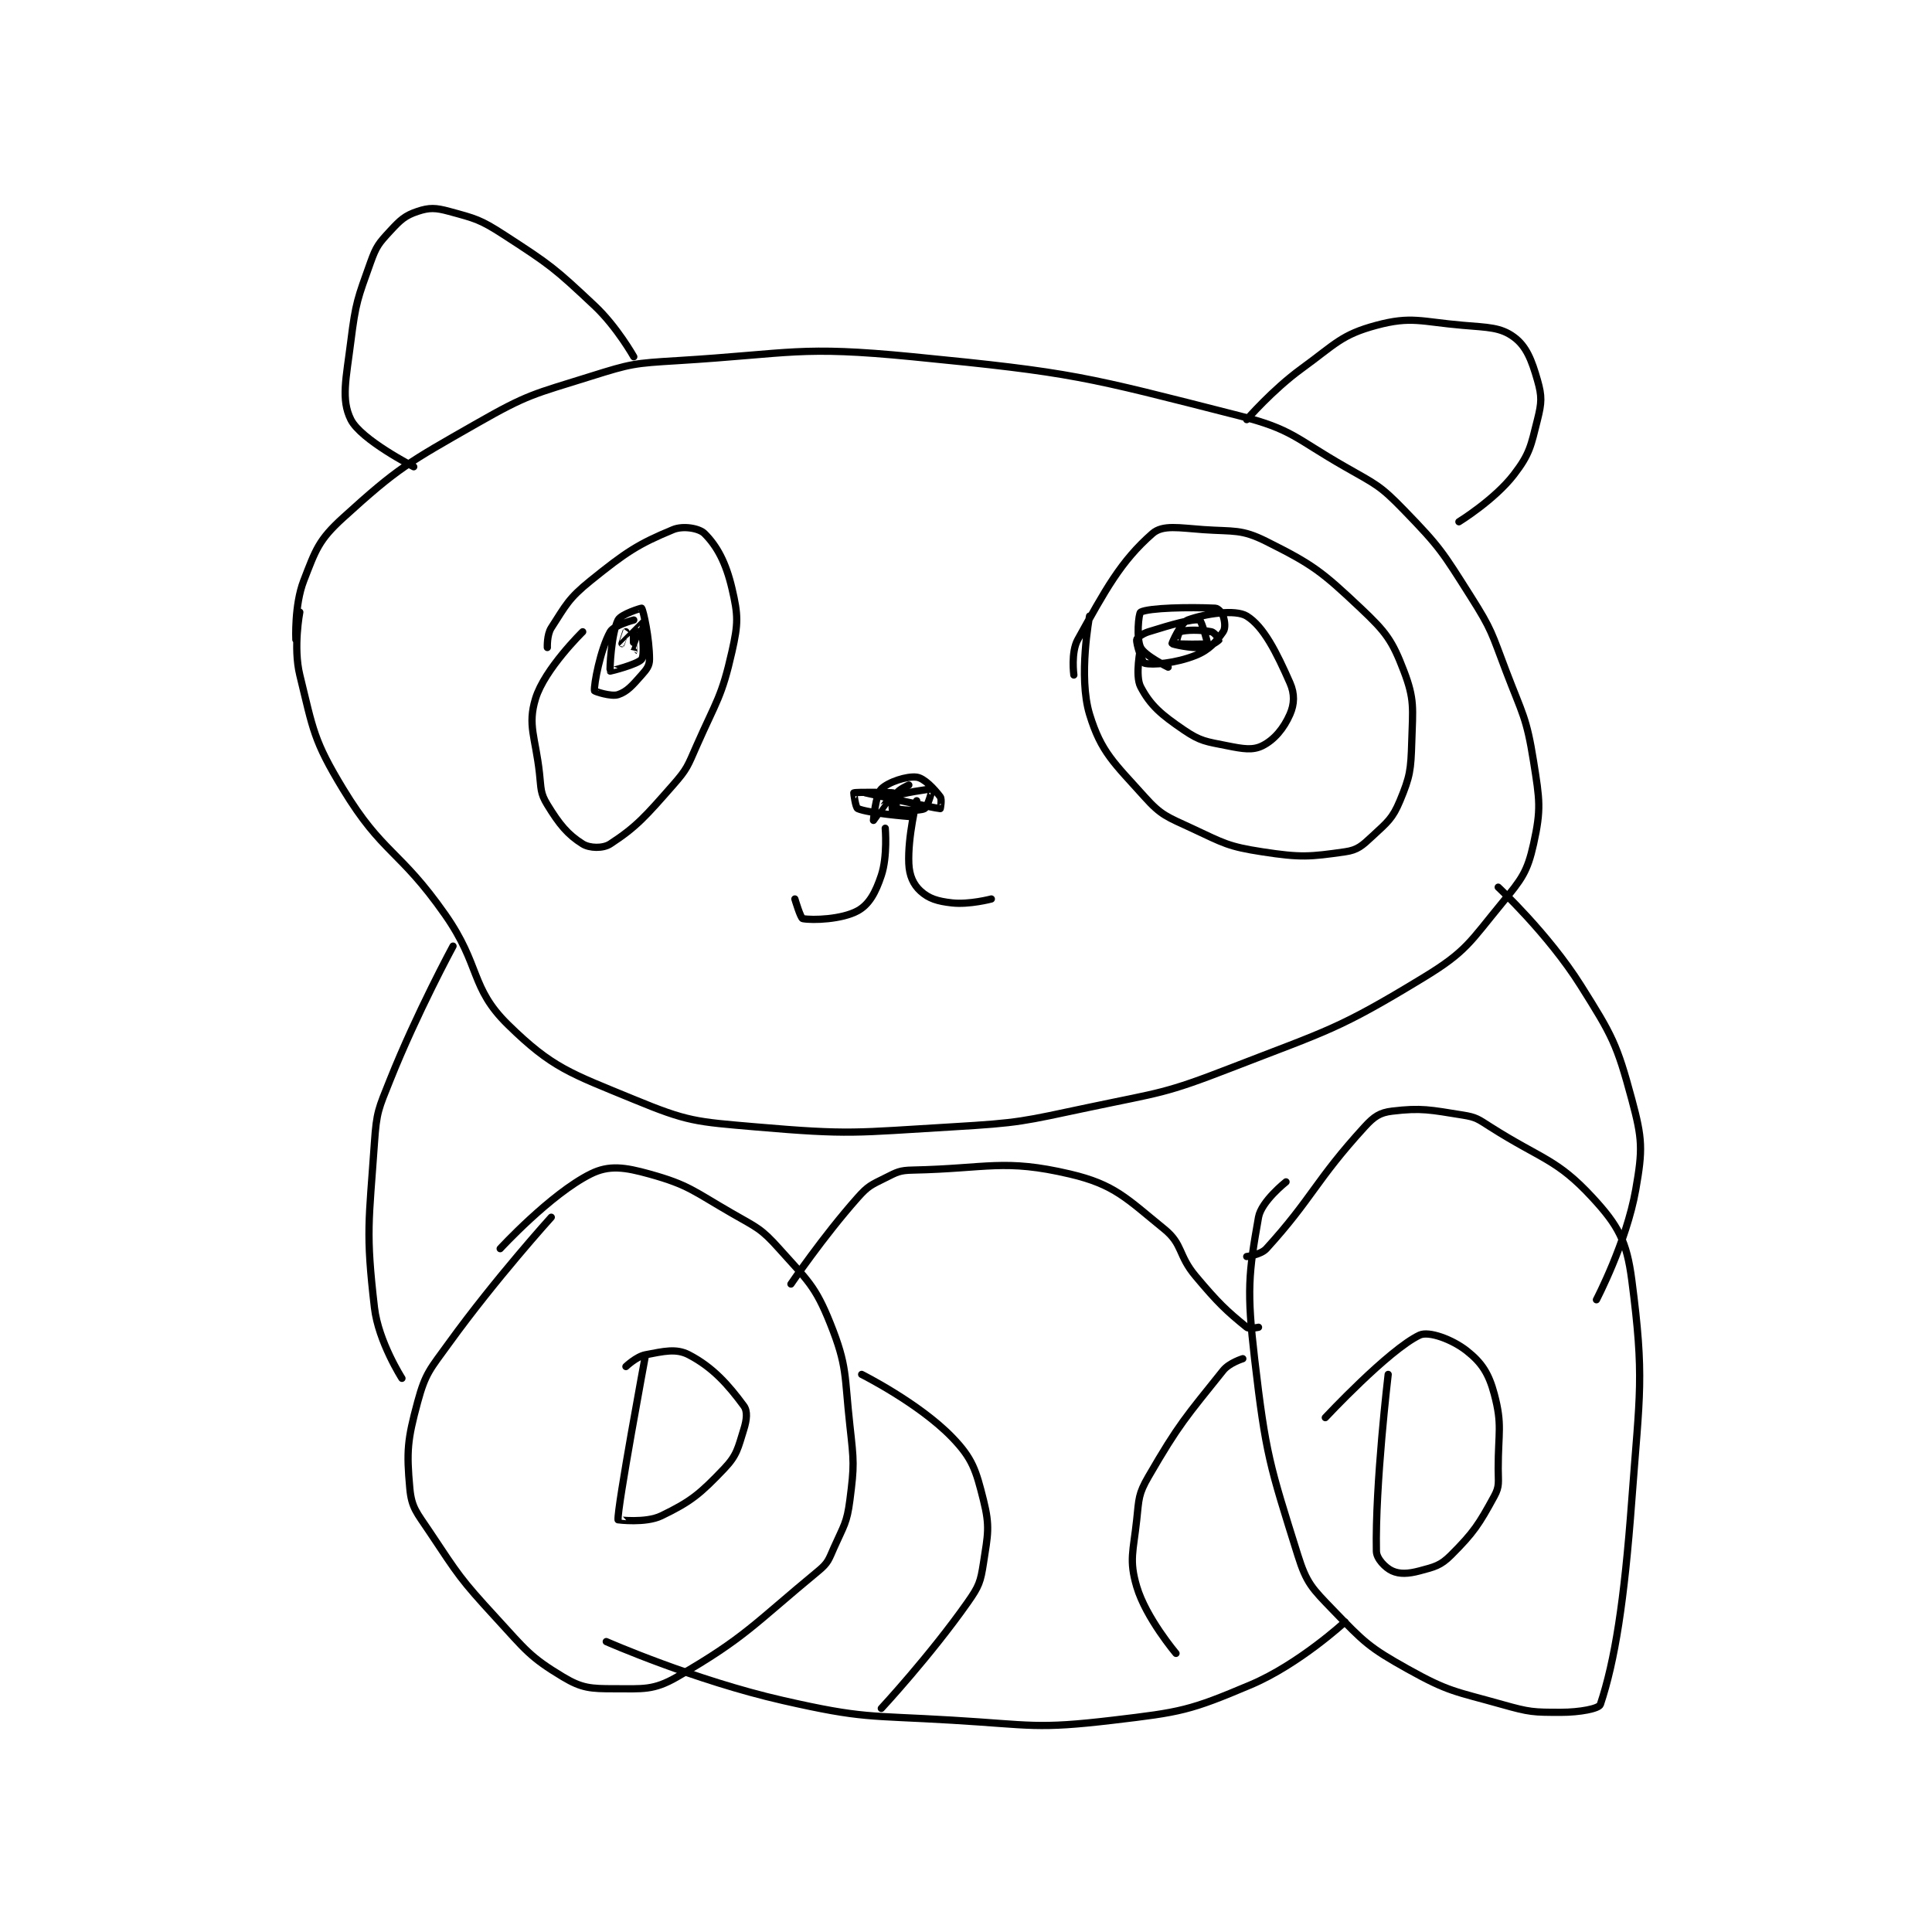 <?xml version="1.0" encoding="utf-8"?>
<!DOCTYPE svg PUBLIC "-//W3C//DTD SVG 1.1//EN" "http://www.w3.org/Graphics/SVG/1.1/DTD/svg11.dtd">
<svg viewBox="0 0 800 800" preserveAspectRatio="xMinYMin meet" xmlns="http://www.w3.org/2000/svg" version="1.1">
<g fill="none" stroke="black" stroke-linecap="round" stroke-linejoin="round" stroke-width="1.843">
<g transform="translate(122.511,87.52) scale(1.627) translate(-191,-61)">
<path id="0" d="M191 170 C191 170 190.577 161.26 193 155 C196.053 147.114 196.794 144.642 203 139 C217.112 126.171 219.455 125.025 237 115 C250.185 107.466 251.419 107.574 266 103 C276.349 99.753 277.066 99.667 288 99 C317.523 97.2 318.896 95.151 348 98 C389.041 102.018 391.695 102.995 431 113 C444.722 116.493 445.241 118.709 458 126 C465.888 130.507 466.863 130.671 473 137 C482.245 146.534 482.758 147.579 490 159 C495.459 167.608 495.309 168.312 499 178 C503.223 189.087 504.209 189.745 506 201 C507.559 210.802 507.97 213.137 506 222 C504.426 229.081 503.03 230.893 498 237 C489.736 247.035 488.935 249.344 478 256 C456.174 269.285 453.818 269.365 429 279 C411.914 285.634 411.091 285.178 393 289 C375.885 292.616 375.41 292.976 358 294 C333.336 295.451 332.209 296.092 308 294 C292.697 292.678 290.78 292.687 277 287 C260.799 280.314 256.291 279.056 245 268 C235.312 258.514 238.086 252.98 229 240 C217.364 223.377 213.061 224.587 203 208 C195.487 195.614 195.421 192.995 192 179 C190.273 171.934 192 163 192 163 "/>
<path id="1" d="M277 165 C277 165 271.929 166.328 271 168 C268.474 172.547 266.817 181.539 267 183 C267.022 183.176 271.259 184.58 273 184 C275.355 183.215 276.645 181.649 279 179 C280.317 177.519 281 176.649 281 175 C281 169.641 279.429 162.536 279 162 C278.947 161.934 273.747 163.506 273 165 C271.257 168.486 270.83 177.717 271 178 C271.026 178.043 277.954 176.308 279 175 C279.779 174.026 279.231 168.809 279 168 C278.981 167.934 277.034 167.914 277 168 C276.784 168.539 276.999 173.001 277 173 C277.003 172.997 280.002 165.001 280 165 C279.999 164.999 274.01 170.994 274 171 C273.997 171.002 275 168 275 168 "/>
<path id="2" d="M255 172 C255 172 254.863 168.756 256 167 C259.717 161.255 260.341 159.564 266 155 C275.055 147.697 278.096 145.685 287 142 C289.561 140.94 293.64 141.64 295 143 C298.172 146.172 300.448 150.349 302 157 C303.588 163.807 303.606 165.863 302 173 C299.388 184.609 298.08 185.485 293 197 C290.703 202.207 290.646 202.857 287 207 C280.062 214.884 277.764 217.589 271 222 C269.164 223.198 265.753 223.095 264 222 C260.182 219.614 258.058 217.004 255 212 C253.181 209.023 253.443 207.986 253 204 C251.97 194.734 249.918 191.814 252 185 C254.302 177.467 264 168 264 168 "/>
<path id="3" d="M336 209 C336 209 353.49 212.921 355 213 C355.012 213.001 355.484 210.646 355 210 C353.467 207.955 350.908 205.254 349 205 C346.539 204.672 341.772 206.228 340 208 C338.524 209.476 338 216 338 216 C338.002 216 343.036 209.05 343 209 C342.926 208.896 333.599 208.734 333 209 C332.953 209.021 333.448 212.764 334 213 C336.816 214.207 347 215 347 215 C347 215 343.395 214.494 343 214 C342.623 213.529 342.684 210.189 343 210 C344.473 209.116 352.791 207.922 353 208 C353.003 208.001 351.858 212.523 351 213 C349.743 213.699 344.66 213.377 344 213 C343.785 212.877 343.517 209.967 344 209 C344.423 208.154 347 207 347 207 "/>
<path id="4" d="M349 211 C349 211 346.7 220.108 347 227 C347.134 230.088 348.166 232.333 350 234 C352.101 235.91 354.298 236.589 358 237 C362.393 237.488 368 236 368 236 "/>
<path id="5" d="M341 218 C341 218 341.626 225.121 340 230 C338.549 234.352 336.92 237.394 334 239 C329.974 241.214 322.515 241.471 320 241 C319.458 240.898 318 236 318 236 "/>
<path id="6" d="M393 164 C393 164 390.078 179.4 393 189 C395.952 198.7 399.291 201.401 407 210 C411.31 214.807 412.766 215.091 419 218 C427.242 221.846 428.225 222.65 437 224 C446.738 225.498 449.021 225.283 458 224 C461.237 223.537 462.336 222.474 465 220 C468.819 216.454 470.102 215.555 472 211 C474.588 204.788 474.782 203.188 475 196 C475.259 187.455 475.77 185.245 473 178 C470.017 170.199 468.487 168.117 462 162 C452.045 152.614 449.839 150.919 438 145 C431.625 141.813 429.792 142.537 422 142 C415.783 141.571 411.631 140.698 409 143 C400.918 150.072 397.017 157.37 390 170 C388.215 173.214 389 179 389 179 "/>
<path id="7" d="M413 177 C413 177 407.063 174.125 406 172 C404.875 169.75 405.486 163.27 406 163 C408.118 161.886 418.416 161.686 425 162 C425.728 162.035 426.709 163.126 427 164 C427.437 165.311 427.64 167.085 427 168 C425.256 170.492 423.464 172.614 420 174 C414.914 176.034 408.986 176.53 407 176 C406.427 175.847 404.859 171.129 405 170 C405.058 169.534 406.454 168.483 408 168 C413.946 166.142 419.214 164.643 421 165 C421.461 165.092 423.117 170.883 423 171 C422.766 171.234 415.395 171.169 415 171 C414.986 170.994 415.61 168.13 416 168 C417.559 167.48 421.198 167.44 424 168 C424.841 168.168 426.023 169.953 426 170 C425.906 170.187 423.736 171.855 422 172 C418.702 172.275 414.092 171.16 414 171 C413.939 170.893 416.231 165.652 418 165 C422.378 163.387 430.119 162.227 433 164 C437.298 166.645 440.594 173.26 444 181 C445.248 183.835 445.128 186.422 444 189 C442.44 192.565 440.026 195.487 437 197 C434.524 198.238 432.07 197.814 428 197 C422.663 195.933 421.256 195.902 417 193 C411.264 189.089 408.51 186.791 406 182 C404.503 179.142 406 172 406 172 "/>
<path id="8" d="M433 114 C433 114 439.519 106.44 447 101 C455.611 94.737 457.093 92.39 466 90 C474.927 87.605 477.358 89.088 488 90 C494.413 90.55 497.588 90.486 501 93 C504.164 95.331 505.519 98.818 507 104 C508.164 108.075 508.083 109.667 507 114 C505.321 120.716 505.048 122.738 501 128 C496.049 134.436 487 140 487 140 "/>
<path id="9" d="M277 98 C277 98 272.716 90.37 267 85 C256.729 75.352 255.799 74.654 244 67 C237.912 63.051 236.7 62.827 230 61 C226.572 60.065 224.961 60.013 222 61 C218.793 62.069 217.644 63.136 215 66 C212.09 69.152 211.475 69.87 210 74 C206.716 83.195 206.232 84.147 205 94 C203.806 103.554 202.44 108.88 205 114 C207.56 119.12 221 126 221 126 "/>
<path id="10" d="M231 248 C231 248 221.834 264.914 215 282 C212.023 289.443 211.542 290.141 211 298 C209.601 318.281 208.744 320.667 211 340 C212.011 348.662 218 358 218 358 "/>
<path id="11" d="M497 233 C497 233 509.709 244.832 518 258 C526.066 270.811 527.203 272.899 531 287 C533.718 297.096 533.812 299.734 532 310 C529.637 323.388 522 338 522 338 "/>
<path id="12" d="M443 308 C443 308 436.72 312.951 436 317 C433.458 331.3 433.002 335.819 435 353 C437.855 377.552 438.86 380.151 446 403 C448.247 410.189 449.635 411.443 455 417 C462.885 425.166 464.055 426.449 474 432 C484.545 437.886 486.02 437.621 498 441 C505.026 442.982 505.899 443 513 443 C517.734 443 522.639 442.082 523 441 C526.697 429.909 529.085 414.85 531 389 C533.039 361.476 534.237 357.926 531 333 C529.711 323.075 527.568 319.115 521 312 C511.875 302.115 508.063 302.313 495 294 C491.893 292.023 491.43 291.549 488 291 C479.673 289.668 477.454 289.106 470 290 C466.882 290.374 465.415 291.359 463 294 C450.496 307.676 449.714 312.115 438 325 C436.573 326.57 433 327 433 327 "/>
<path id="13" d="M469 357 C469 357 465.661 385.046 466 402 C466.038 403.916 468.285 406.22 470 407 C471.914 407.87 474.068 407.782 477 407 C480.797 405.987 482.322 405.678 485 403 C490.802 397.198 492.092 395.165 496 388 C497.404 385.425 497 384.434 497 381 C497 371.678 498.098 369.869 496 362 C494.599 356.745 492.81 354.008 489 351 C485.318 348.093 479.343 345.894 477 347 C469.141 350.711 453 368 453 368 "/>
<path id="14" d="M256 317 C256 317 241.843 332.629 230 349 C225.155 355.698 223.995 356.62 222 364 C219.38 373.693 219.141 376.55 220 386 C220.451 390.961 221.78 392.17 225 397 C232.489 408.233 232.796 408.984 242 419 C249.492 427.153 250.559 428.935 259 434 C263.805 436.883 266.033 437 272 437 C279.344 437 282.017 437.452 288 434 C305.405 423.959 307.637 420.5 324 407 C326.513 404.927 326.607 404.134 328 401 C330.467 395.448 331.246 394.844 332 389 C333.145 380.129 333.024 379.216 332 370 C330.569 357.119 331.436 355.089 327 344 C323.166 334.416 321.205 333.069 314 325 C309.359 319.803 308.325 319.642 302 316 C292.15 310.329 290.991 308.775 281 306 C274.697 304.249 270.704 303.648 266 306 C255.807 311.096 243 325 243 325 "/>
<path id="15" d="M280 352 C280 352 272.721 391.146 273 394 C273 394.005 280.008 394.922 284 393 C291.572 389.354 293.889 387.402 300 381 C303.31 377.532 303.523 375.726 305 371 C305.766 368.548 306.011 366.373 305 365 C301.07 359.666 297.133 355.189 291 352 C287.75 350.31 284.583 351.141 280 352 C277.683 352.435 275 355 275 355 "/>
<path id="16" d="M317 334 C317 334 325.174 321.93 334 312 C336.669 308.997 337.417 308.792 341 307 C344.017 305.491 344.639 305.072 348 305 C367.079 304.594 371.22 302.067 388 306 C399.378 308.667 402.401 312.201 412 320 C416.817 323.913 415.479 326.618 420 332 C425.776 338.877 427.83 340.799 433 345 C433.658 345.535 436 345 436 345 "/>
<path id="17" d="M432 353 C432 353 428.564 354.045 427 356 C417.571 367.786 415.755 369.605 408 383 C405.401 387.49 405.579 388.599 405 394 C404.131 402.11 403.006 404.22 405 411 C407.339 418.954 415 428 415 428 "/>
<path id="18" d="M335 357 C335 357 349.567 364.295 358 373 C363.232 378.401 364.1 381.4 366 389 C367.689 395.755 367.118 397.734 366 405 C365.258 409.821 364.877 410.905 362 415 C352.464 428.571 340 442 340 442 "/>
<path id="19" d="M270 425 C270 425 292.468 434.879 315 440 C335.543 444.669 336.572 443.724 358 445 C378.291 446.208 379.416 447.319 399 445 C416.228 442.96 418.456 442.586 434 436 C446.327 430.777 458 420 458 420 "/>
</g>
</g>
</svg>
